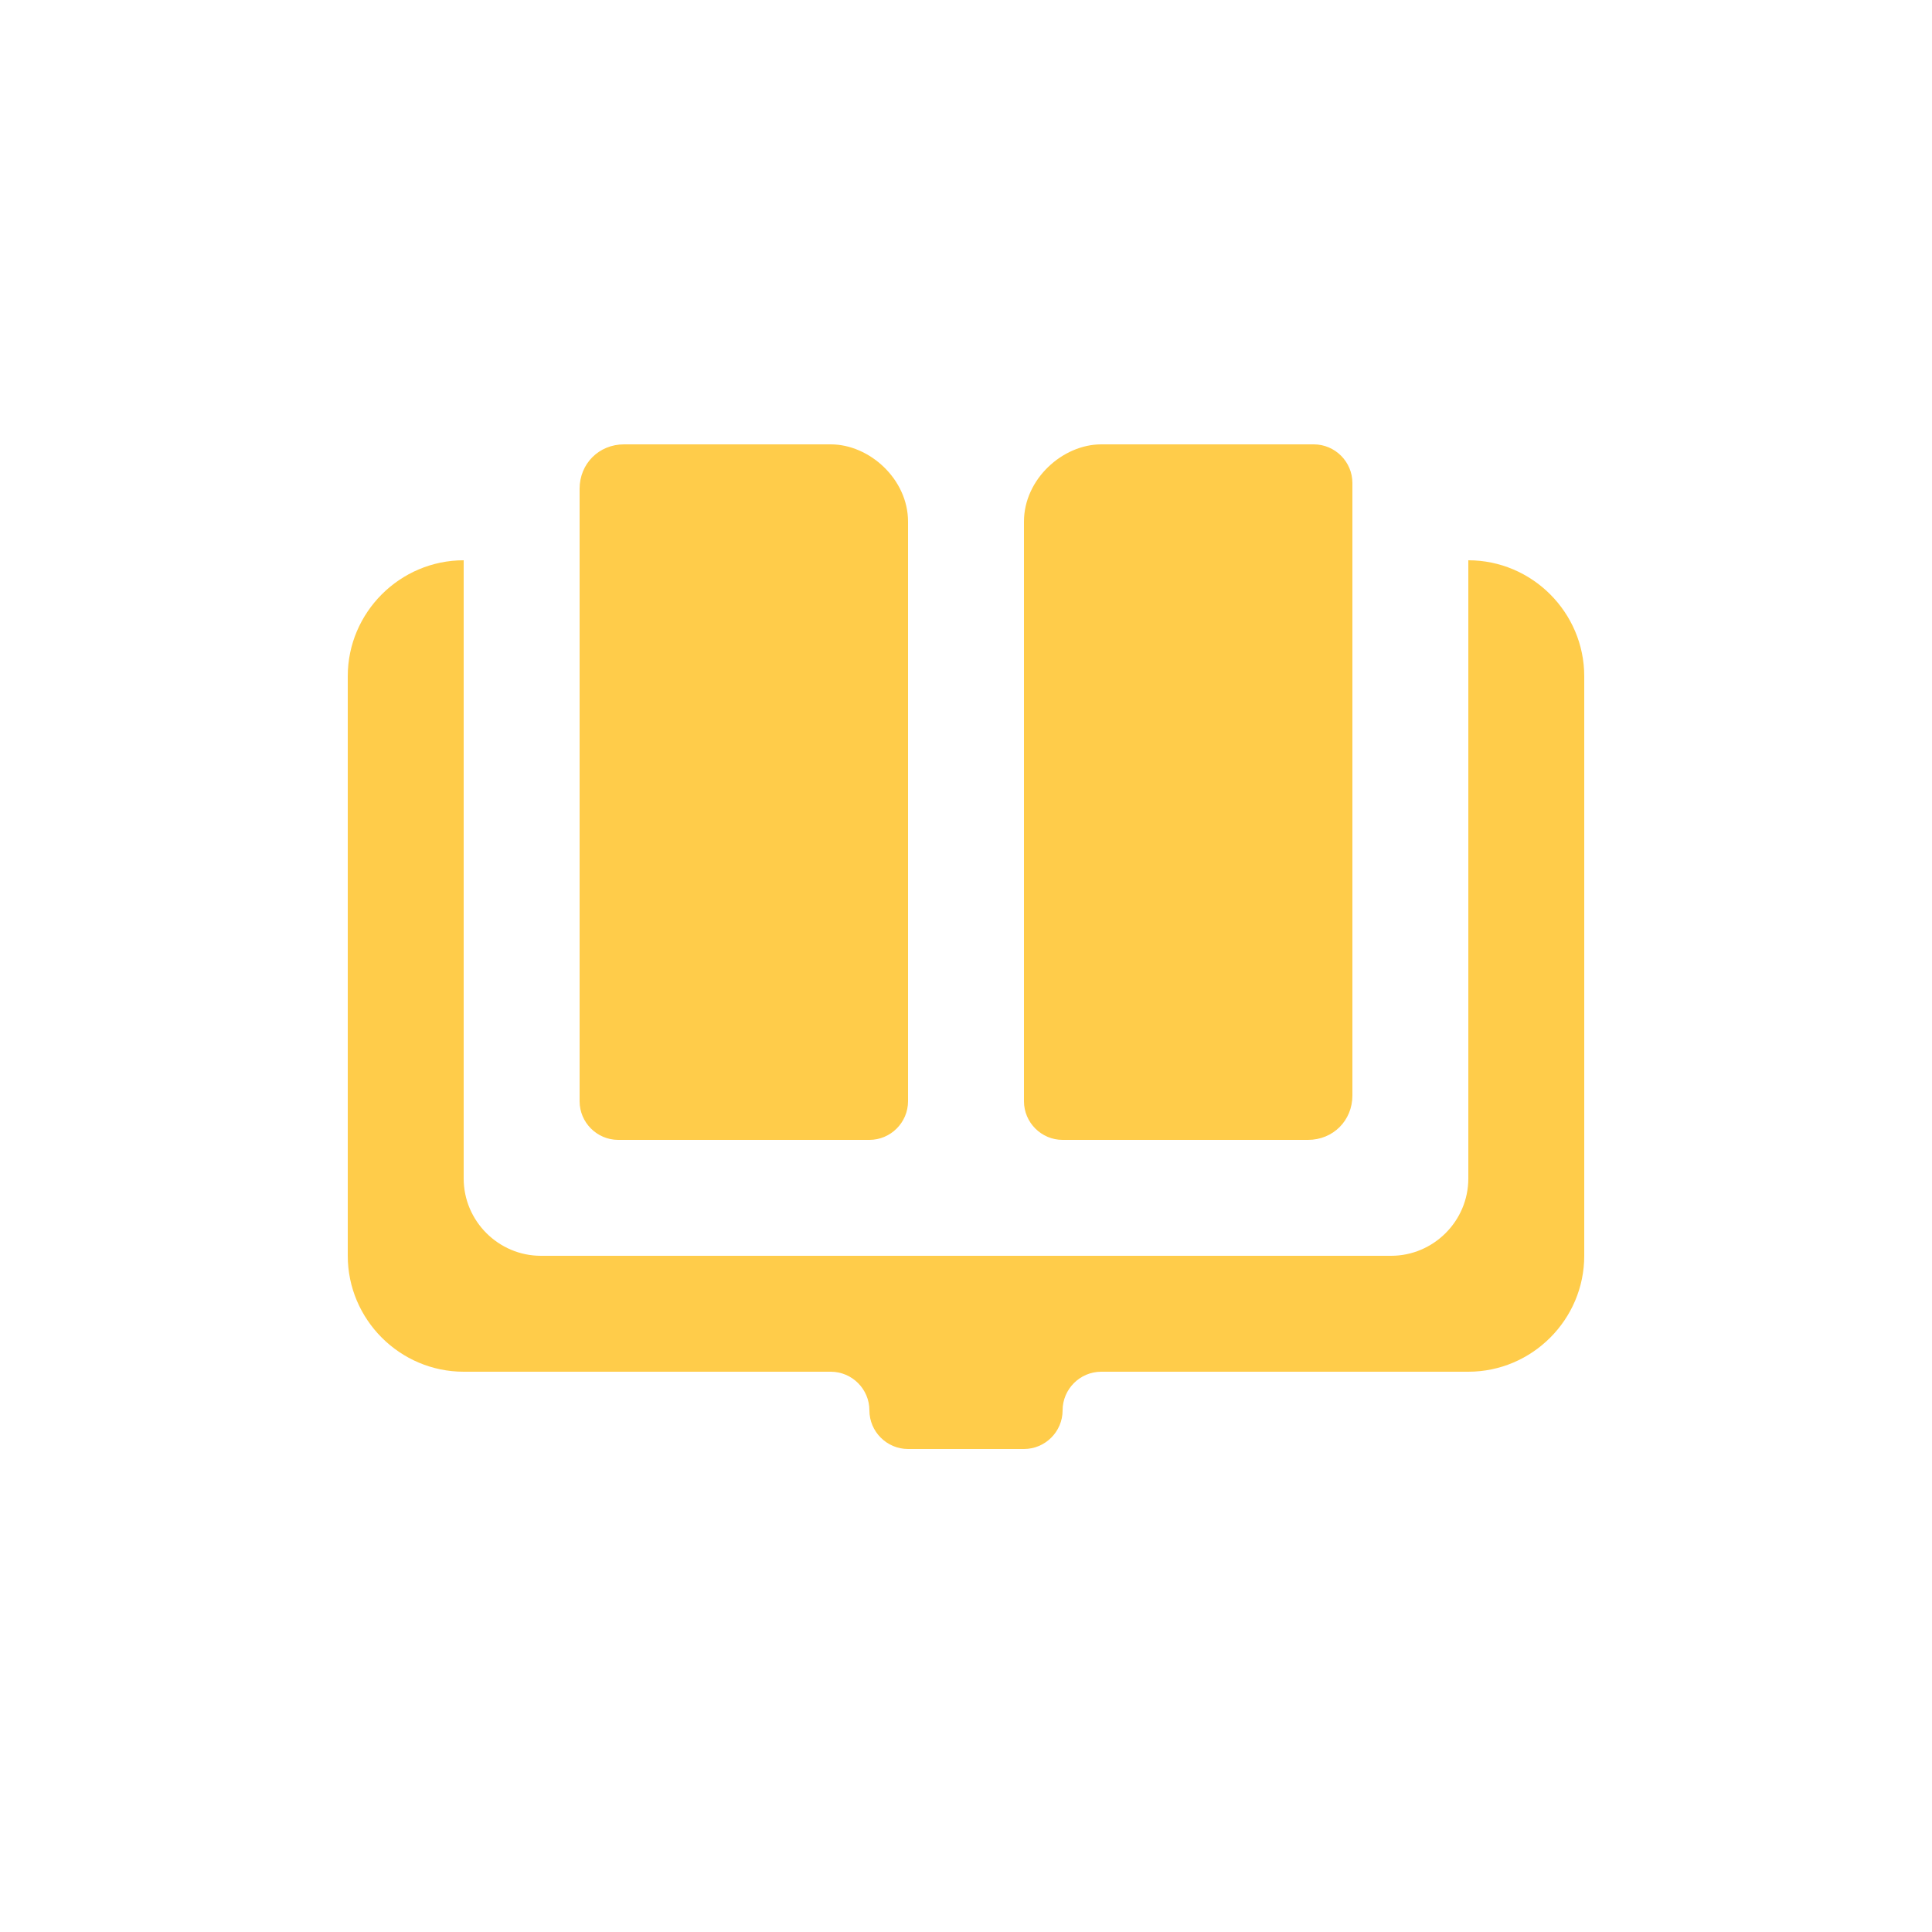 <?xml version="1.0" standalone="no"?><!DOCTYPE svg PUBLIC "-//W3C//DTD SVG 1.1//EN" "http://www.w3.org/Graphics/SVG/1.1/DTD/svg11.dtd"><svg t="1581519797979" class="icon" viewBox="0 0 1024 1024" version="1.1" xmlns="http://www.w3.org/2000/svg" p-id="4647" xmlns:xlink="http://www.w3.org/1999/xlink" width="200" height="200"><defs><style type="text/css"></style></defs><path d="M327.68 604.16h133.12c11.264 0 20.48-9.216 20.48-20.48V276.48c0-22.528-20.48-40.96-40.96-40.96H330.752C317.44 235.52 307.2 245.76 307.2 259.072V583.68c0 11.264 9.216 20.48 20.48 20.48z m450.56-307.2v327.68c0 22.528-18.432 40.96-40.96 40.96H286.72c-22.528 0-40.96-18.432-40.96-40.96V296.96c-33.792 0-61.44 27.648-61.44 61.44v307.2c0 33.792 27.648 61.44 61.44 61.44h194.56c11.264 0 20.48 9.216 20.48 20.48s9.216 20.48 20.48 20.48h61.44c11.264 0 20.48-9.216 20.48-20.48s9.216-20.48 20.48-20.48h194.56c33.792 0 61.44-27.648 61.44-61.44V358.4c0-33.792-27.648-61.44-61.44-61.44zM563.2 604.16h130.048c13.312 0 23.552-10.24 23.552-23.552V256c0-11.264-9.216-20.48-20.48-20.48H583.68c-20.48 0-40.96 18.432-40.96 40.96v307.2c0 11.264 9.216 20.48 20.48 20.48z" p-id="4648" fill="#FFCC4A"></path></svg>